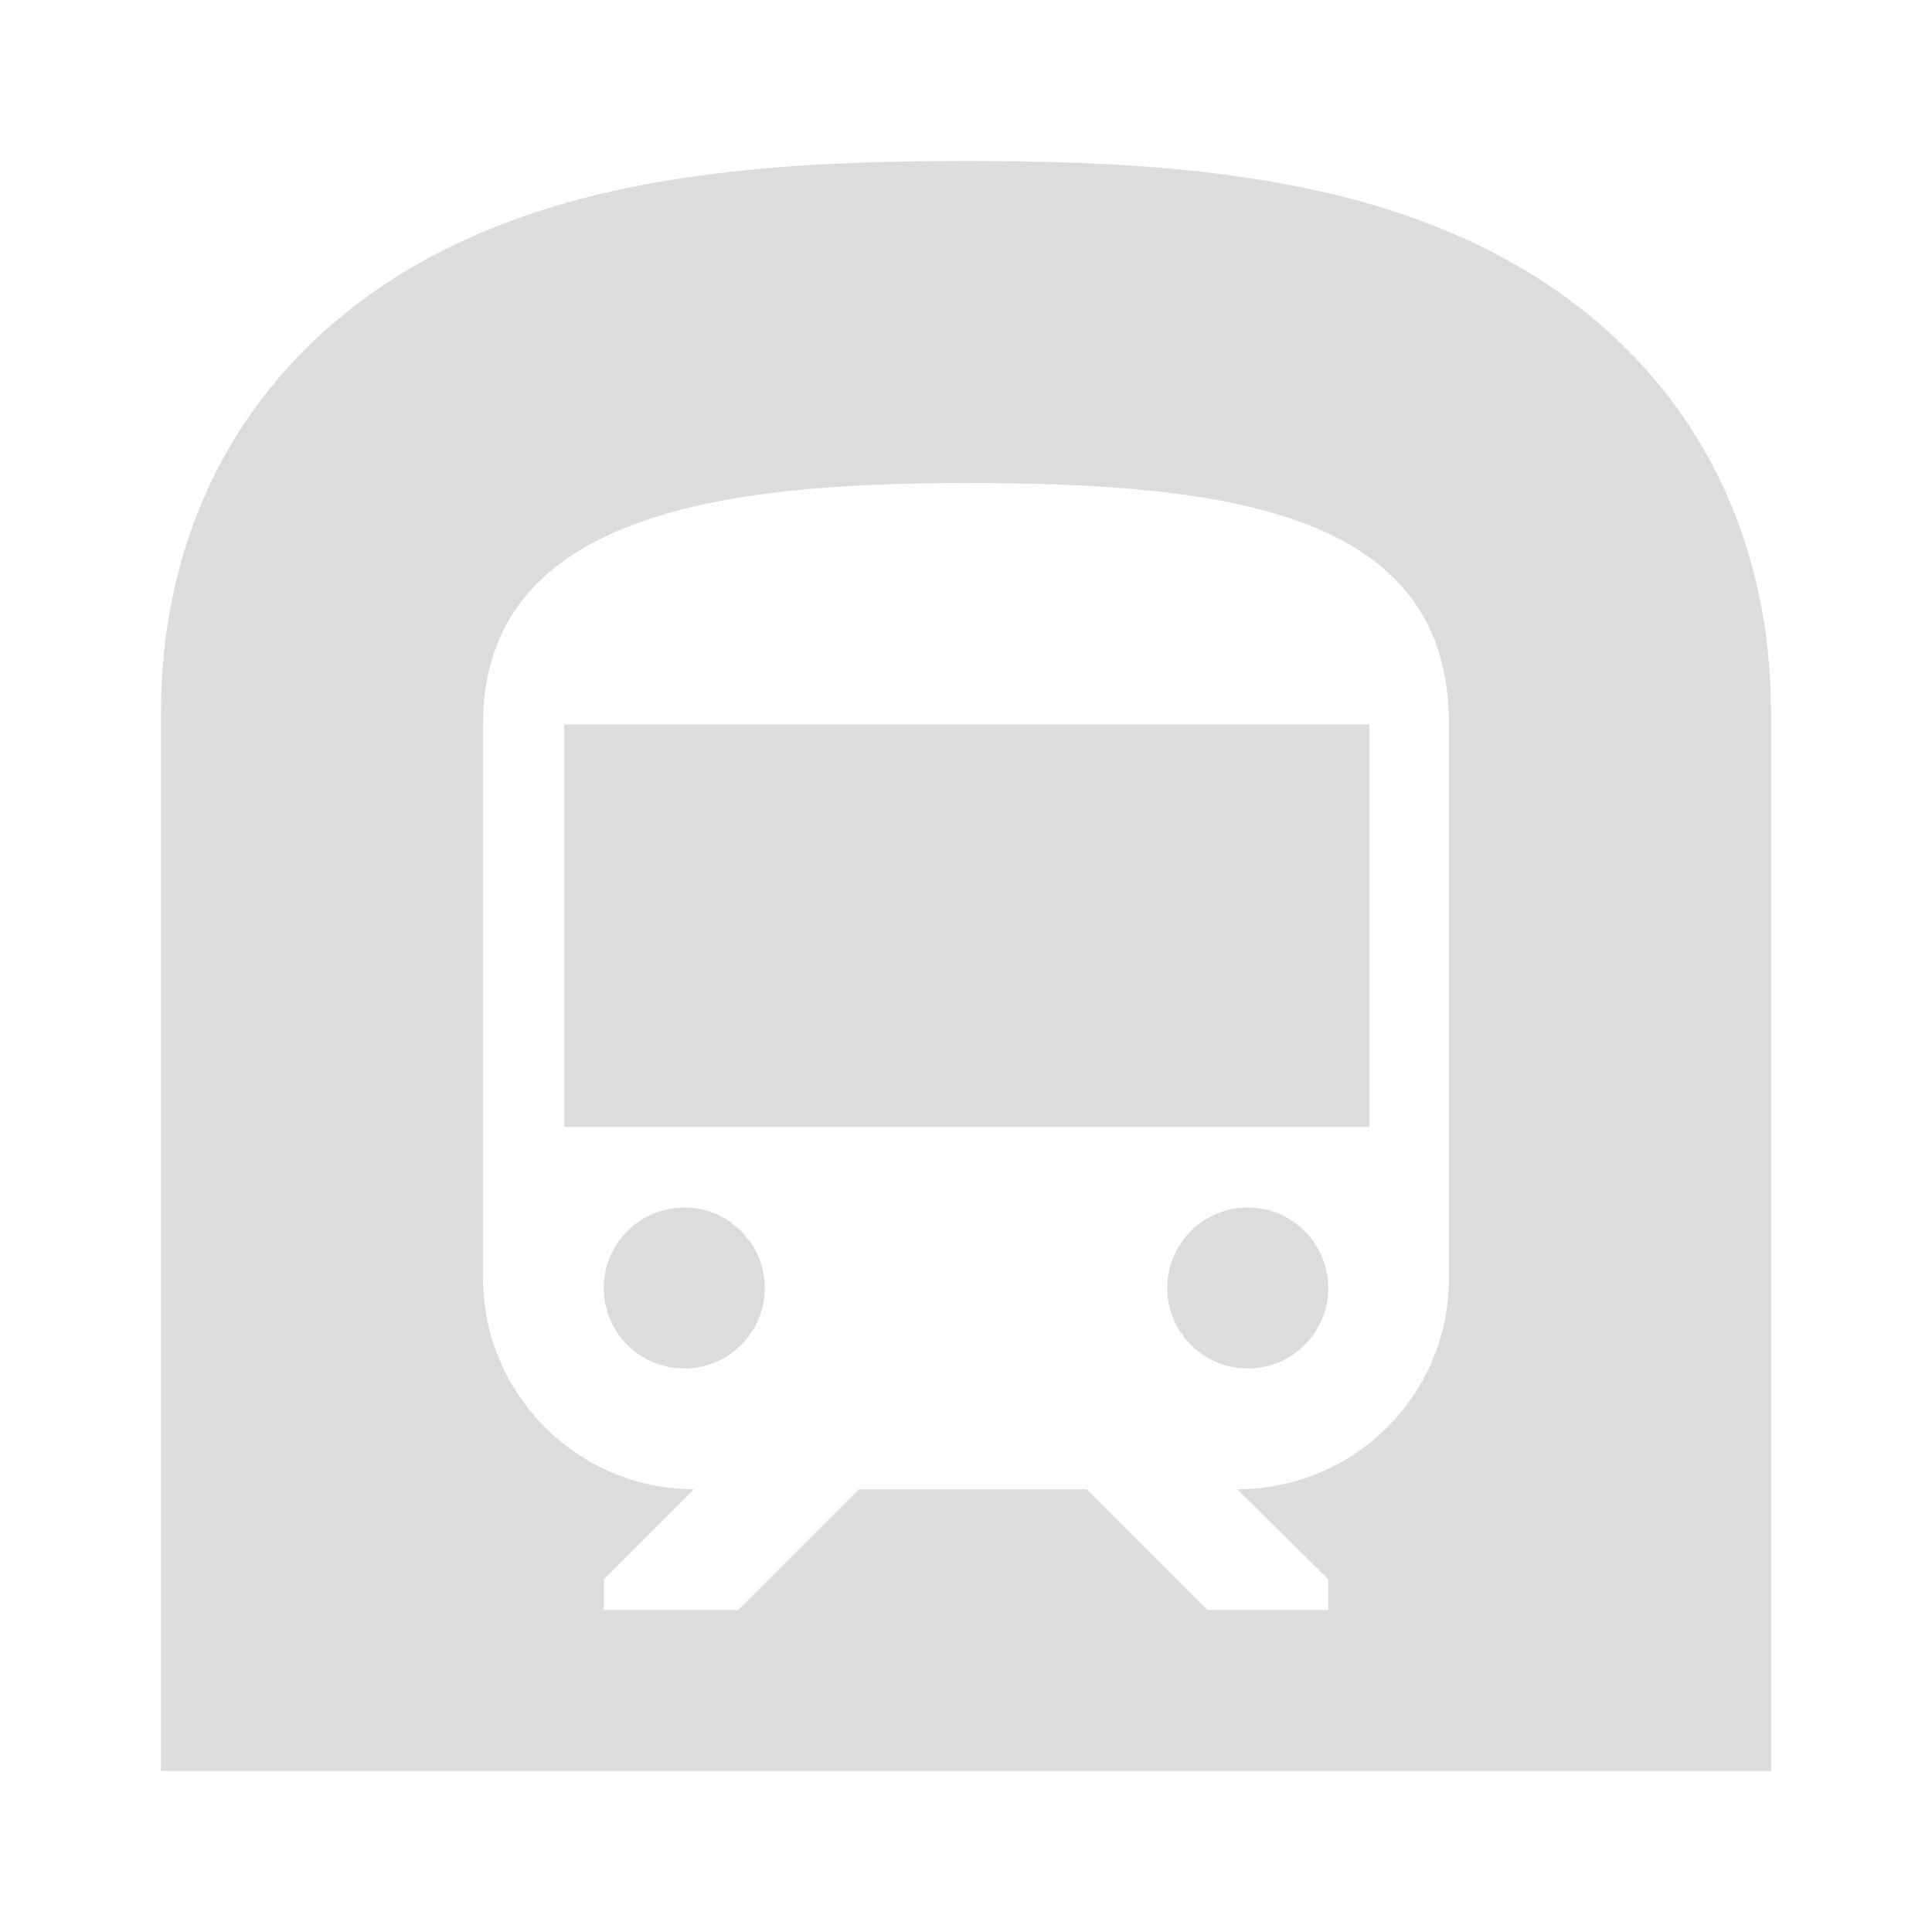 <!-- Generated by IcoMoon.io -->
<svg version="1.1" xmlns="http://www.w3.org/2000/svg" width="1024" height="1024" viewBox="0 0 1024 1024">
<title></title>
<g id="icomoon-ignore">
</g>
<path fill="#DCDCDC" d="M704 682.667c0 23.564-19.103 42.667-42.667 42.667s-42.667-19.103-42.667-42.667c0-23.564 19.103-42.667 42.667-42.667s42.667 19.103 42.667 42.667z"></path>
<path fill="#DCDCDC" d="M405.333 682.667c0 23.564-19.103 42.667-42.667 42.667s-42.667-19.103-42.667-42.667c0-23.564 19.103-42.667 42.667-42.667s42.667 19.103 42.667 42.667z"></path>
<path fill="#DCDCDC" d="M299.093 384h426.667v213.333h-426.667z"></path>
<path fill="#DCDCDC" d="M759.467 119.467c-76.8-30.293-168.107-34.133-247.467-34.133s-170.667 3.84-247.467 34.133c-113.92 44.373-179.2 138.667-179.2 258.56v560.64h853.333v-560.64c0-119.893-65.28-214.187-179.2-258.56zM768 677.547c0 61.867-50.347 111.787-112.213 111.787l48.213 47.787v16.213h-64l-64-64h-120.747l-64 64h-71.253v-16.213l47.787-47.787c-61.44 0-111.787-50.347-111.787-111.787v-293.547c0-112.213 128-128 256-128 141.653 0 256 16.213 256 128v293.547z"></path>
</svg>
